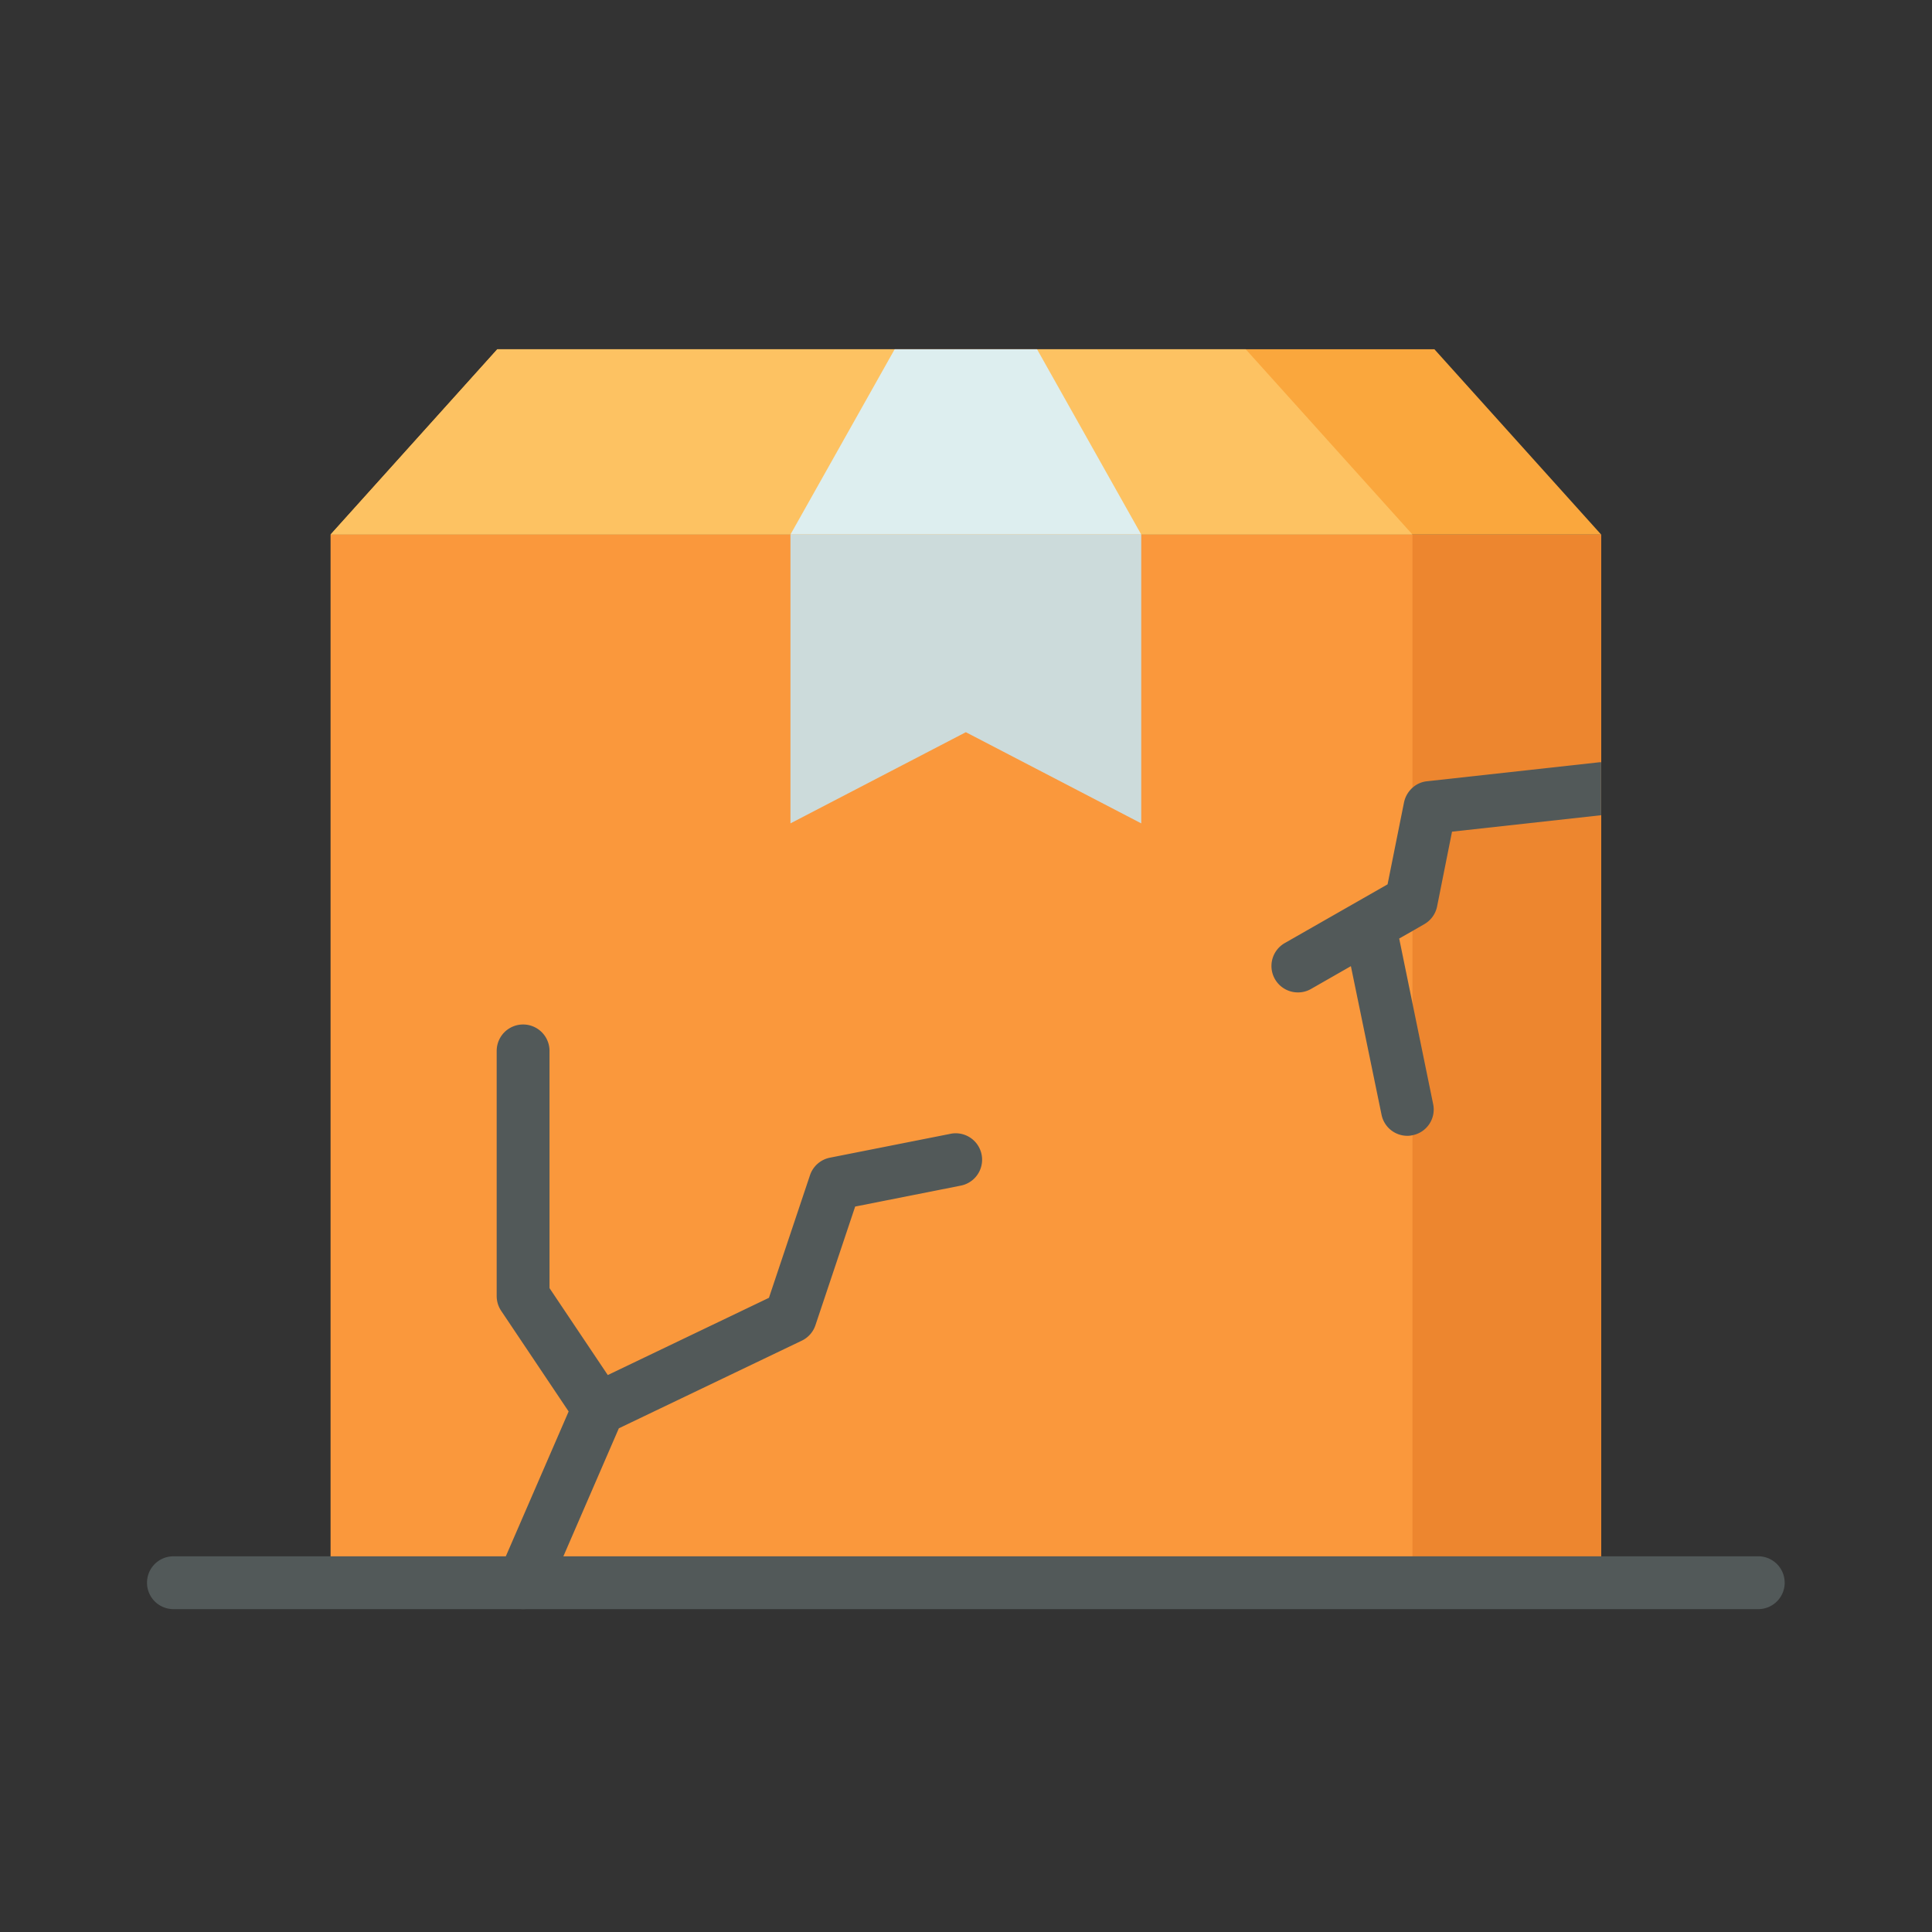 <svg id="Layer_1" data-name="Layer 1" xmlns="http://www.w3.org/2000/svg" viewBox="0 0 128 128"><rect x="0" y="0" width="128" height="128" fill="#333333" stroke="none"/><title>BREAKAGE</title><rect x="21.901" y="35.415" width="84.179" height="69.444" style="fill:#fa983c"/><rect x="93.58" y="35.42" width="12.5" height="69.44" style="fill:#ed862f"/><polygon points="106.08 35.415 21.901 35.415 32.946 23.14 95.034 23.14 106.08 35.415" style="fill:#faa73d"/><polygon points="32.946 23.14 21.901 35.415 93.58 35.415 82.534 23.14 32.946 23.14" style="fill:#fdc262"/><polygon points="75.611 35.415 52.369 35.415 59.273 23.14 68.708 23.14 75.611 35.415" style="fill:#ddeeef"/><polygon points="75.611 35.415 52.369 35.415 52.369 54.551 63.99 48.51 75.611 54.551 75.611 35.415" style="fill:#ccdbdb"/><path d="M62.983,75.116l-8,1.584a1.75,1.75,0,0,0-1.319,1.161l-2.72,8.123L40.267,91.1l-3.86-5.758V69.625a1.75,1.75,0,0,0-3.5,0v16.25a1.75,1.75,0,0,0,.3.975l4.467,6.664-4.619,10.649a1.75,1.75,0,1,0,3.211,1.393L41,94.629,53.125,88.82a1.746,1.746,0,0,0,.9-1.022l2.632-7.861,7-1.387a1.75,1.75,0,0,0-.68-3.434Z" style="fill:#525959"/><path d="M106.08,50.5v3.51L96.2,55.1l-.99,4.96a1.753,1.753,0,0,1-.85,1.17l-.78.45-.88.5.88,4.29,1.37,6.68a1.737,1.737,0,0,1-1.36,2.06h-.01a1.316,1.316,0,0,1-.34.04,1.742,1.742,0,0,1-1.71-1.4L89.5,64.01l-2.64,1.51a1.719,1.719,0,0,1-.87.23,1.75,1.75,0,0,1-.87-3.27l6.81-3.89,1.09-5.43a1.8,1.8,0,0,1,.56-.97,1.693,1.693,0,0,1,.97-.43l11.34-1.25A1.209,1.209,0,0,1,106.08,50.5Z" style="fill:#525959"/><path d="M116.49,106.609h-105a1.75,1.75,0,1,1,0-3.5h105a1.75,1.75,0,1,1,0,3.5Z" style="fill:#525959"/></svg>